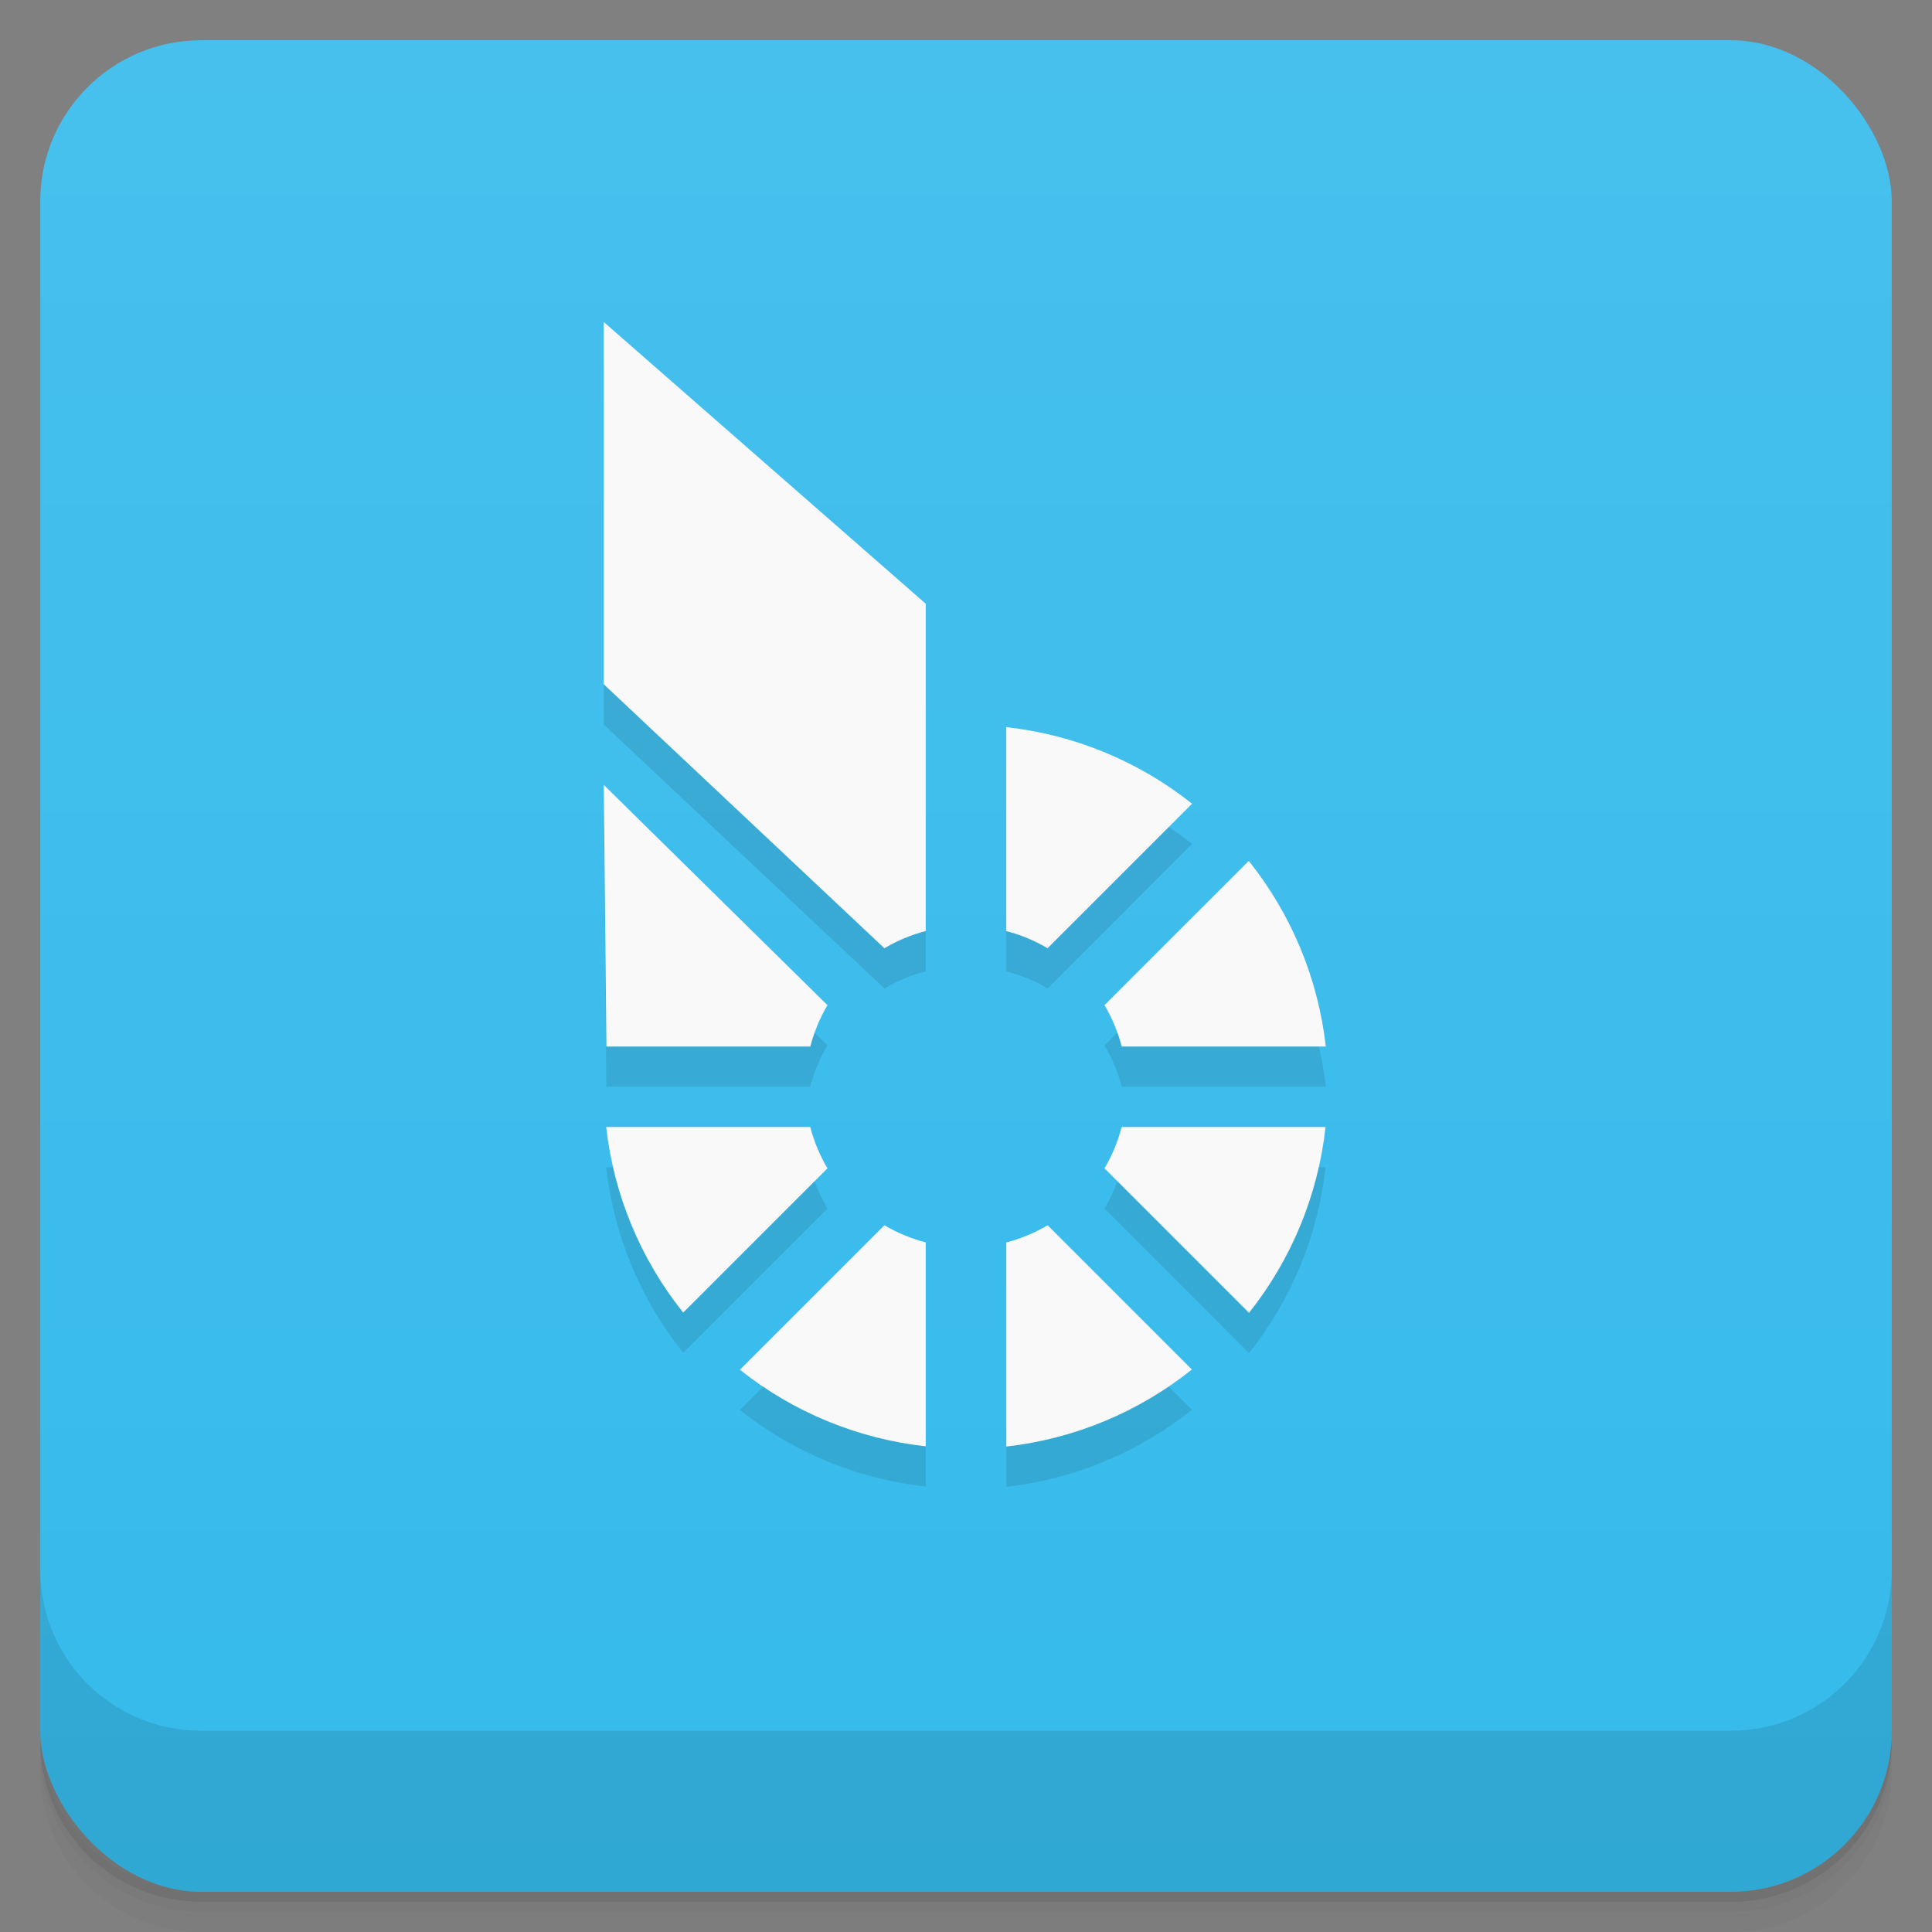<svg version="1.1" viewBox="0 0 48 48" xmlns="http://www.w3.org/2000/svg">
 <rect x="0" y="0" width="48" height="48" fill="#808080" stroke="none"/>
 <defs>
  <linearGradient id="bg" x2="0" y1="1" y2="47" gradientUnits="userSpaceOnUse">
   <stop style="stop-color:#47c0ed" offset="0"/>
   <stop style="stop-color:#35baeb" offset="1"/>
  </linearGradient>
 </defs>
 <path d="m1 43v0.25c0 2.216 1.784 4 4 4h38c2.216 0 4-1.784 4-4v-0.25c0 2.216-1.784 4-4 4h-38c-2.216 0-4-1.784-4-4zm0 0.5v0.5c0 2.216 1.784 4 4 4h38c2.216 0 4-1.784 4-4v-0.5c0 2.216-1.784 4-4 4h-38c-2.216 0-4-1.784-4-4z" style="opacity:.02"/>
 <path d="m1 43.25v0.25c0 2.216 1.784 4 4 4h38c2.216 0 4-1.784 4-4v-0.25c0 2.216-1.784 4-4 4h-38c-2.216 0-4-1.784-4-4z" style="opacity:.05"/>
 <path d="m1 43v0.25c0 2.216 1.784 4 4 4h38c2.216 0 4-1.784 4-4v-0.25c0 2.216-1.784 4-4 4h-38c-2.216 0-4-1.784-4-4z" style="opacity:.1"/>
 <rect x="1" y="1" width="46" height="46" rx="4" style="fill:url(#bg)"/>
 <path d="m1 39v4c0 2.216 1.784 4 4 4h38c2.216 0 4-1.784 4-4v-4c0 2.216-1.784 4-4 4h-38c-2.216 0-4-1.784-4-4z" style="opacity:.1"/>
 <path d="m23 16-8-7v9l6.973 6.559c0.321-0.19 0.667-0.334 1.027-0.428zm2 3.066v5.066c0.361 0.093 0.706 0.237 1.027 0.426l3.59-3.59c-1.329-1.057-2.929-1.716-4.617-1.902zm-10 1.434 0.066 6.5h5.066c0.093-0.361 0.237-0.706 0.426-1.027zm16.025 1.889-3.584 3.584c0.19 0.321 0.334 0.667 0.428 1.027h5.07c-0.19-1.687-0.854-3.285-1.914-4.611zm-15.965 6.611c0.19 1.687 0.854 3.285 1.914 4.611l3.584-3.584c-0.19-0.321-0.334-0.667-0.428-1.027zm12.807 0c-0.093 0.361-0.237 0.706-0.426 1.027l3.59 3.59c1.057-1.329 1.716-2.929 1.902-4.617zm-5.894 2.441-3.59 3.59c1.329 1.057 2.929 1.716 4.617 1.902v-5.066c-0.361-0.093-0.706-0.237-1.027-0.426zm4.055 0c-0.321 0.19-0.667 0.334-1.027 0.428v5.07c1.687-0.19 3.285-0.854 4.611-1.914z" style="opacity:.1;paint-order:normal"/>
 <path d="m23 15-8-7v9l6.973 6.559c0.321-0.19 0.667-0.334 1.027-0.428zm2 3.066v5.066c0.361 0.093 0.706 0.237 1.027 0.426l3.59-3.59c-1.329-1.057-2.929-1.716-4.617-1.902zm-10 1.434 0.066 6.5h5.066c0.093-0.361 0.237-0.706 0.426-1.027zm16.025 1.889-3.584 3.584c0.19 0.321 0.334 0.667 0.428 1.027h5.07c-0.19-1.687-0.854-3.285-1.914-4.611zm-15.965 6.611c0.19 1.687 0.854 3.285 1.914 4.611l3.584-3.584c-0.19-0.321-0.334-0.667-0.428-1.027zm12.807 0c-0.093 0.361-0.237 0.706-0.426 1.027l3.59 3.59c1.057-1.329 1.716-2.929 1.902-4.617zm-5.894 2.441-3.59 3.59c1.329 1.057 2.929 1.716 4.617 1.902v-5.066c-0.361-0.093-0.706-0.237-1.027-0.426zm4.055 0c-0.321 0.19-0.667 0.334-1.027 0.428v5.07c1.687-0.19 3.285-0.854 4.611-1.914z" style="fill:#f9f9f9;paint-order:normal"/>
</svg>
